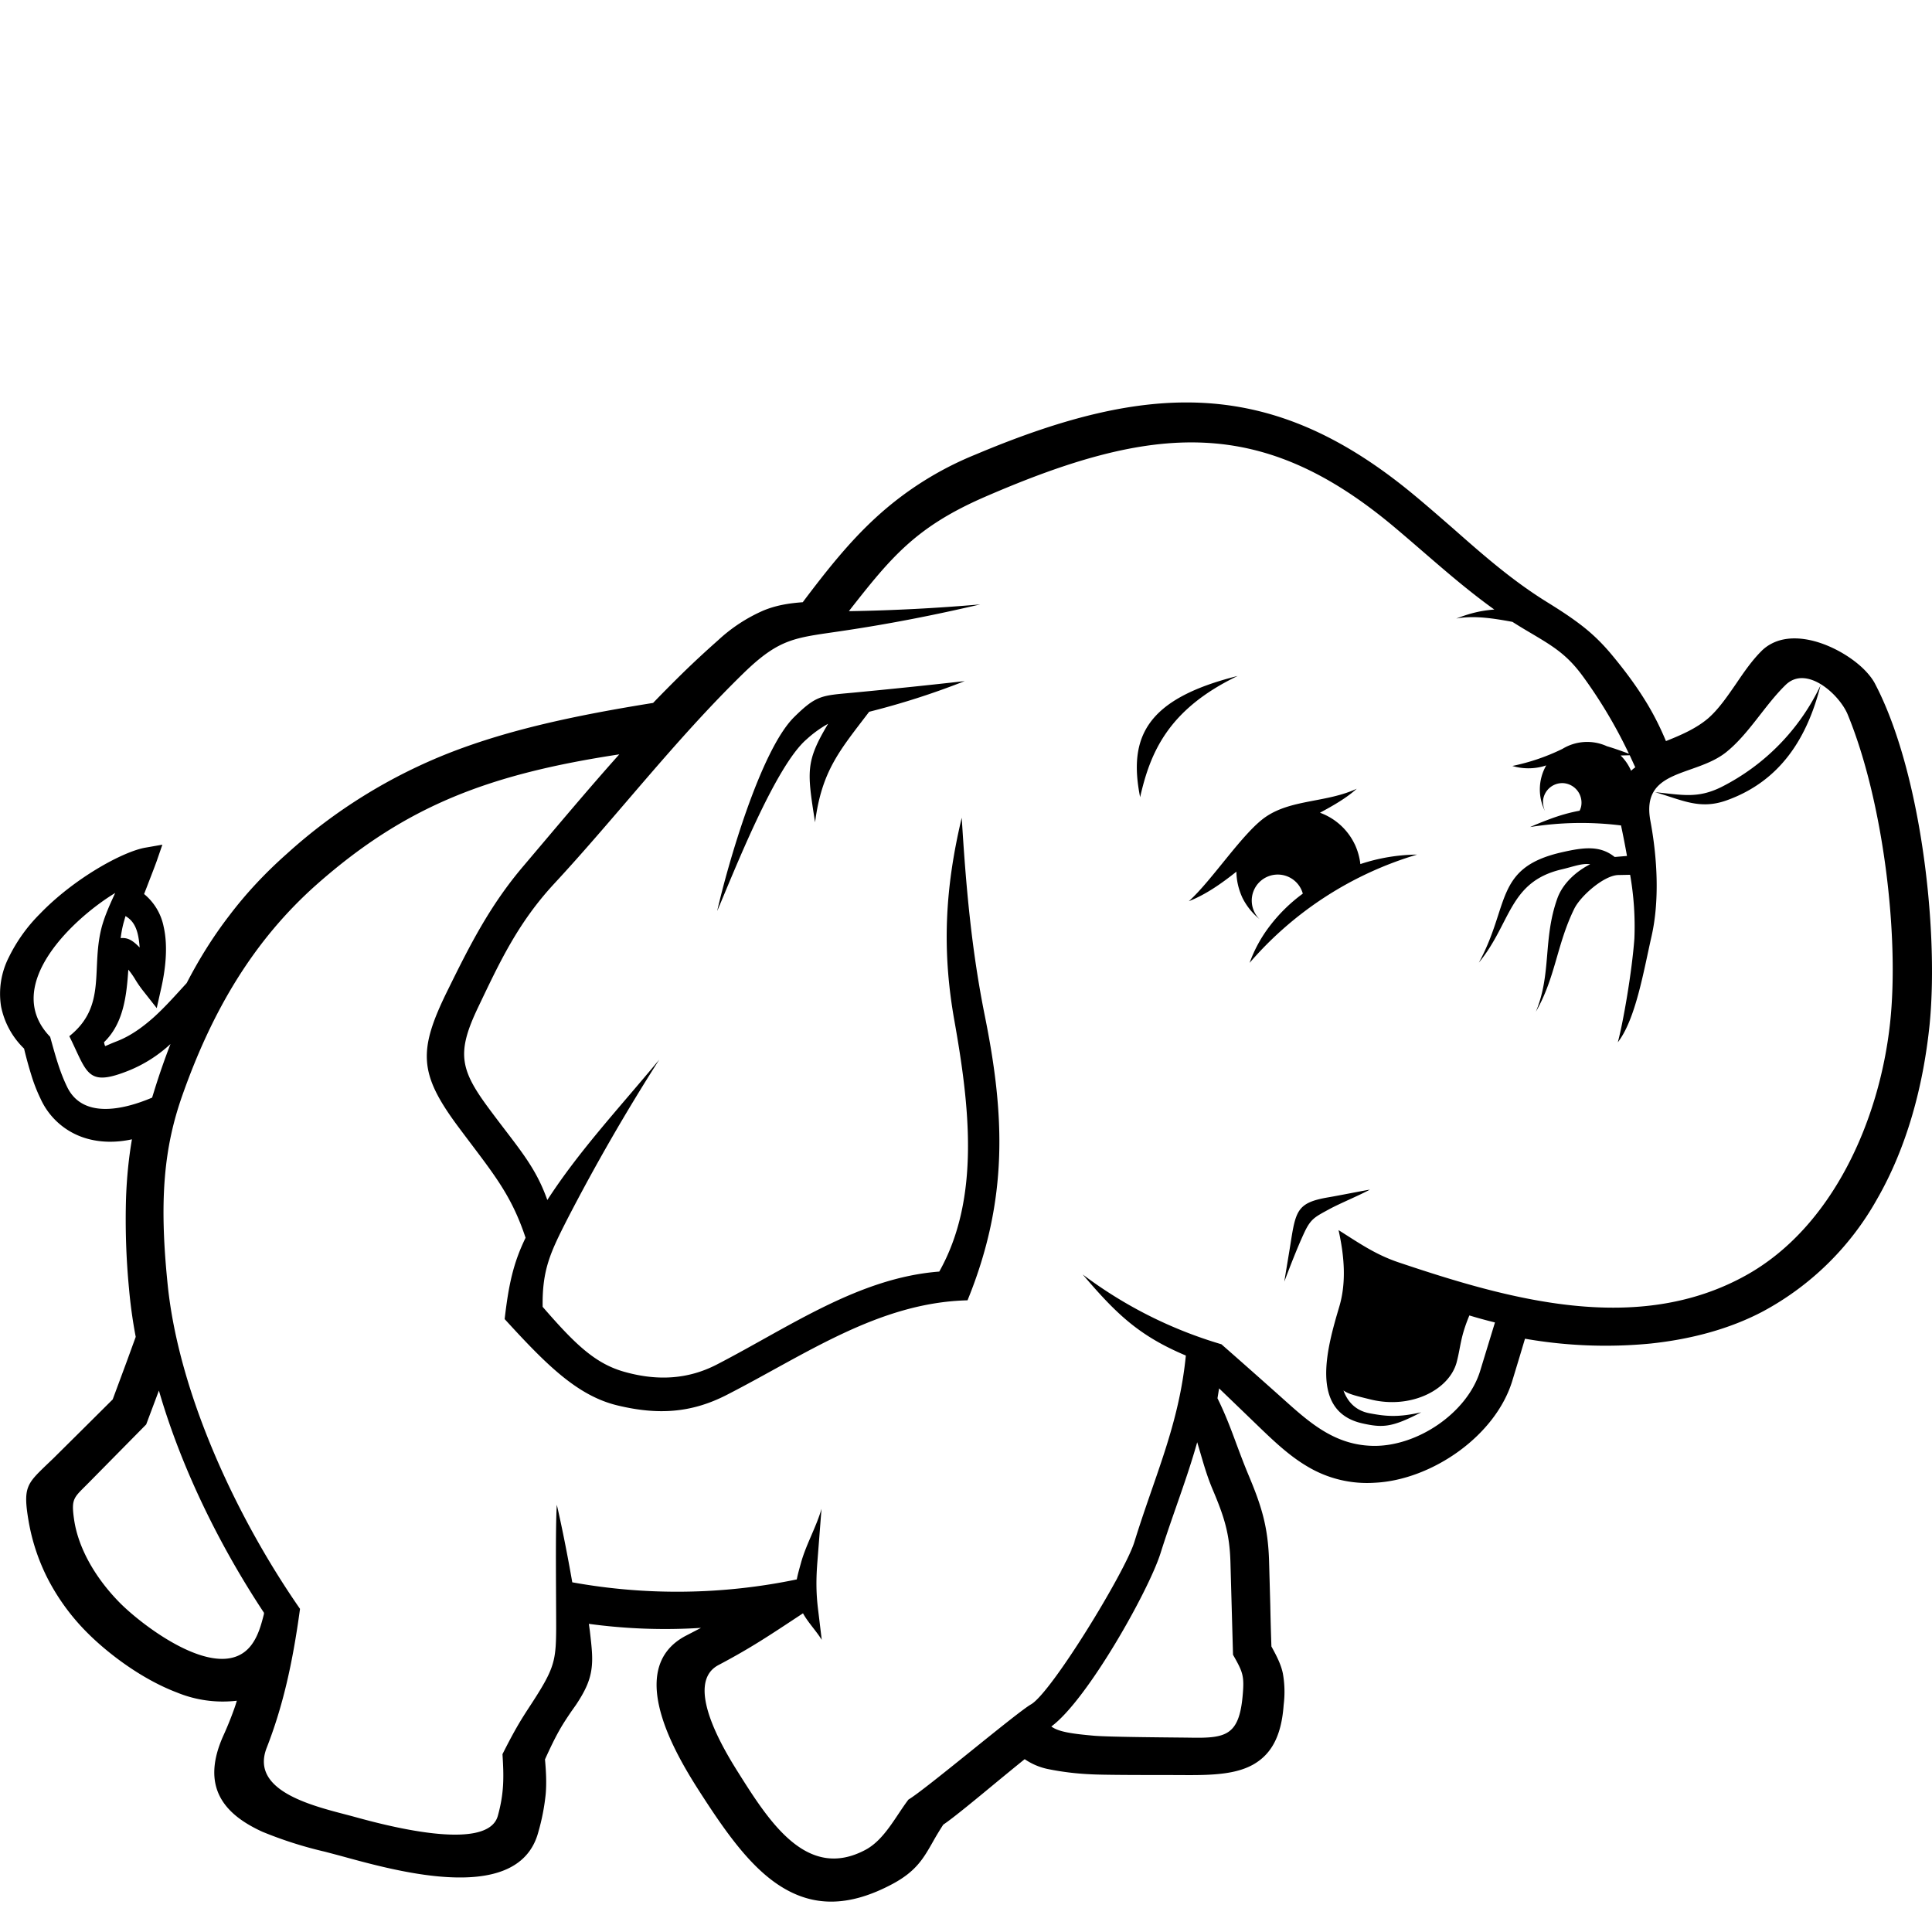 <svg xmlns="http://www.w3.org/2000/svg" width="3em" height="3em" viewBox="0 0 24 24"><path fill="currentColor" fill-rule="evenodd" d="M22.615 8.515c-.162.64-.49 1.186-1.168 1.428c-.332.118-.547-.004-.886-.102c.333.032.524.083.822-.064a2.72 2.72 0 0 0 1.232-1.262m1.355 4.215c-.08.777-.287 1.532-.656 2.172a3.55 3.55 0 0 1-1.407 1.385c-.417.222-.902.35-1.403.403a5.8 5.8 0 0 1-1.56-.06l-.07.234l-.088.29c-.103.337-.347.64-.652.865c-.314.232-.698.383-1.055.4a1.44 1.44 0 0 1-.84-.203c-.226-.133-.42-.318-.631-.522l-.277-.267l-.187-.18l-.02.123c.098.197.167.382.237.572c.045.12.09.241.145.373c.082.195.144.358.187.527s.066.344.072.557l.015.542q.005.255.014.512c.075.136.12.23.142.334a1.3 1.3 0 0 1 .01.393c-.028.394-.158.614-.377.739c-.206.116-.478.133-.814.132l-.235-.001c-.327 0-.832 0-.986-.01a3.4 3.4 0 0 1-.525-.066a.8.8 0 0 1-.28-.121c-.112.09-.21.171-.309.252c-.29.24-.584.483-.702.561q-.069.106-.125.206c-.121.214-.211.371-.498.527c-.564.304-1 .278-1.382.043c-.365-.224-.666-.635-.98-1.12c-.15-.23-.39-.61-.506-.983c-.129-.412-.11-.812.3-1.023l.058-.03l.123-.064a7 7 0 0 1-1.393-.05l.012.086c.024.208.04.344.02.48c-.02.14-.075.265-.193.442l-.058.082c-.11.163-.175.26-.326.594c.015.165.02.298.009.43a2.7 2.7 0 0 1-.093.477c-.13.478-.61.588-1.142.554c-.488-.03-1.023-.184-1.332-.268l-.174-.046a5 5 0 0 1-.778-.248c-.473-.216-.777-.555-.481-1.204q.07-.155.127-.314q.02-.055.036-.11a1.5 1.5 0 0 1-.746-.103c-.437-.166-.853-.483-1.108-.738a2.7 2.7 0 0 1-.482-.65a2.5 2.5 0 0 1-.252-.748c-.069-.408-.02-.455.22-.687l.087-.083l.357-.354l.382-.38l.175-.472l.111-.305a6 6 0 0 1-.083-.596a9 9 0 0 1-.037-1.14c.01-.256.034-.492.073-.718c-.2.044-.402.041-.586-.017a.9.9 0 0 1-.55-.489a2 2 0 0 1-.116-.299a5 5 0 0 1-.088-.322a1 1 0 0 1-.286-.525a1 1 0 0 1 .098-.612a2 2 0 0 1 .384-.536c.425-.442 1.03-.774 1.31-.823l.212-.037l-.07.203c-.037.102-.08.21-.12.315l-.037.095a.7.7 0 0 1 .243.406c.057.25.02.537-.028.753l-.058.258l-.163-.207q-.059-.074-.104-.149a1 1 0 0 0-.086-.122c-.022.336-.063.672-.302.902q.009.042.015.047c.004.002.044-.02.142-.058c.169-.065.318-.172.46-.298c.144-.13.276-.28.41-.426c.152-.294.325-.573.528-.837q.306-.405.713-.766a6.6 6.6 0 0 1 2.047-1.266c.72-.278 1.521-.453 2.506-.611q.186-.193.379-.382q.206-.2.43-.398a2 2 0 0 1 .562-.368c.158-.065.313-.09.488-.103c.301-.4.575-.744.898-1.042a4.1 4.1 0 0 1 1.247-.792c1.082-.456 1.999-.694 2.866-.64c.873.055 1.69.405 2.566 1.128c.165.136.334.284.502.43c.367.324.727.64 1.15.904c.16.099.294.185.427.286c.132.1.253.212.38.362c.153.183.292.366.415.562q.154.243.272.527c.18-.072.369-.152.521-.28c.131-.113.24-.273.35-.432c.097-.143.195-.286.312-.403a.5.5 0 0 1 .128-.095c.178-.094.404-.079.618-.005c.202.07.397.192.53.323c.06.06.11.123.141.185c.266.509.458 1.216.573 1.943c.13.818.164 1.665.102 2.288m-3.725-3.348l-.113.003a.6.6 0 0 1 .13.19a.4.4 0 0 1 .052-.043zM1.499 11.654c.098-.011.16.04.236.116c-.014-.181-.048-.316-.176-.39l-.025.088q-.023.088-.035.186m.391 1.98l.03-.097q.091-.292.198-.568a1.7 1.7 0 0 1-.518.33c-.524.21-.513.028-.739-.427c.48-.383.258-.853.41-1.382c.036-.122.087-.24.16-.397C.93 11.395.006 12.24.623 12.88c.067.241.118.43.21.62c.189.395.682.294 1.057.135m1.389 6.399c-.537-.811-1.021-1.778-1.305-2.76l-.158.421l-.72.73c-.178.18-.213.187-.177.442c.048.35.255.723.564 1.038c.282.288 1.258 1.04 1.641.528c.082-.11.12-.245.155-.384zm11.783-1.536c-.085-.202-.131-.39-.19-.582c-.128.457-.3.886-.456 1.38c-.148.467-.909 1.822-1.356 2.151c.087.065.247.09.532.115c.201.017.995.021 1.195.024c.439.008.606-.025.65-.525c.022-.245.002-.29-.12-.505l-.032-1.148c-.01-.362-.08-.572-.223-.91m7.89-9.624c-.103-.247-.51-.618-.77-.366c-.262.255-.459.614-.744.84c-.389.305-1.057.2-.936.85c.088.472.114 1.001.012 1.442c-.096.423-.196 1.024-.417 1.308c.065-.24.175-.867.206-1.29a3.7 3.7 0 0 0-.053-.791l-.147.003c-.178.004-.469.26-.547.419c-.218.444-.233.856-.477 1.279c.197-.473.086-.899.266-1.405c.063-.179.223-.333.409-.427c-.104-.015-.207.03-.36.065c-.651.156-.622.668-1.023 1.157c.387-.709.19-1.179 1.028-1.37c.275-.063.477-.088.658.057h.011l.143-.012q-.035-.196-.074-.379a4 4 0 0 0-1.13.02q.128-.056.248-.1q.187-.07.367-.103a.2.2 0 0 0 .023-.079a.243.243 0 0 0-.218-.263a.24.24 0 0 0-.259.218a.3.3 0 0 0 .025.13a.6.6 0 0 1 .015-.569l-.039.012a.7.7 0 0 1-.382-.005a2.6 2.6 0 0 0 .622-.212a.59.59 0 0 1 .553-.033c.079.023.167.054.273.093a6 6 0 0 0-.562-.948c-.208-.289-.382-.388-.689-.57a6 6 0 0 1-.196-.12c-.227-.042-.48-.083-.698-.041c.18-.07.315-.1.473-.112c-.434-.311-.809-.66-1.237-1.02c-1.653-1.39-2.99-1.292-5.095-.378c-.854.372-1.16.746-1.686 1.418h.017a23 23 0 0 0 1.615-.084c-.568.133-1.112.239-1.67.323c-.615.094-.804.078-1.269.53c-.855.833-1.572 1.774-2.355 2.618c-.453.49-.679.98-.945 1.537c-.264.554-.227.764.127 1.243c.362.491.58.713.734 1.148c.4-.617.882-1.13 1.39-1.743a25 25 0 0 0-1.136 1.97c-.214.42-.319.635-.312 1.1c.401.462.653.709 1.025.81c.401.111.78.093 1.142-.095c.902-.467 1.759-1.076 2.76-1.153c.517-.92.372-2.079.186-3.127c-.154-.87-.115-1.638.093-2.511c.052.848.12 1.635.288 2.467c.245 1.218.297 2.27-.216 3.528c-1.106.027-2.014.675-2.995 1.177c-.441.225-.854.248-1.348.13c-.503-.119-.889-.507-1.407-1.074c.05-.429.107-.695.26-1.01c-.185-.557-.414-.812-.838-1.381c-.49-.66-.499-.946-.128-1.697c.268-.544.519-1.047.942-1.543c.417-.492.8-.95 1.188-1.384c-1.61.245-2.638.633-3.738 1.598c-.815.715-1.324 1.604-1.687 2.63c-.23.648-.294 1.3-.185 2.36c.139 1.364.864 2.904 1.644 4.027c-.095.7-.219 1.226-.414 1.726c-.221.566.66.74 1.085.856c.345.095 1.656.455 1.786-.01c.077-.278.077-.473.058-.767c.234-.466.305-.528.472-.804c.178-.295.193-.413.195-.76c0-.447-.011-1.245.008-1.534c.06.258.132.618.192.963a7.3 7.3 0 0 0 2.789-.036c.012-.065.033-.136.057-.223c.063-.218.188-.436.25-.654l-.05.644c-.018.221-.019.4.009.62l.044.364c-.067-.11-.172-.218-.233-.33c-.415.274-.643.428-1.05.643c-.431.228.062 1.043.24 1.326c.39.62.857 1.355 1.583.971c.238-.125.378-.417.537-.626c.213-.126 1.343-1.08 1.523-1.183c.254-.146 1.167-1.642 1.283-2.015c.255-.827.555-1.456.64-2.318c-.582-.245-.864-.517-1.281-1.007a5.4 5.4 0 0 0 1.723.867q.344.302.704.623c.35.312.672.63 1.18.639c.55.01 1.17-.41 1.33-.931l.184-.602a6 6 0 0 1-.318-.087c-.114.274-.105.38-.158.582c-.093.344-.567.583-1.063.463c-.176-.043-.28-.067-.343-.113c.05.136.147.251.328.284c.2.037.347.053.638-.013c-.36.187-.475.195-.73.138c-.67-.149-.434-.956-.288-1.45c.092-.31.06-.64-.009-.951c.254.16.455.302.744.4c1.354.455 2.96.92 4.322.159c1.068-.596 1.654-1.919 1.785-3.13c.118-1.08-.085-2.765-.527-3.836m-6.909 6.503c-.026.168-.062.376-.089.544c.072-.19.157-.41.24-.591c.087-.192.136-.209.32-.31c.133-.072.372-.17.503-.242c-.135.023-.378.072-.512.095c-.362.061-.405.148-.462.504M9.865 8.908c-.419.415-.826 1.84-.956 2.409c.204-.474.718-1.797 1.112-2.134a1.4 1.4 0 0 1 .266-.192c-.282.473-.261.59-.162 1.224c.084-.644.307-.893.672-1.373c.4-.101.776-.22 1.187-.381q-.695.078-1.39.144c-.39.036-.452.03-.729.303m6.964 1.58a.77.77 0 0 0-.432-.392c.167-.09.33-.183.457-.298c-.373.173-.807.13-1.127.347c-.283.19-.672.794-.959 1.05c.207-.08.407-.22.591-.367q.002.166.075.325a.8.8 0 0 0 .212.264a.3.3 0 0 1-.062-.085a.323.323 0 1 1 .6-.231a2 2 0 0 0-.411.403a1.7 1.7 0 0 0-.25.457a4.4 4.4 0 0 1 2.081-1.345a2.3 2.3 0 0 0-.705.118a.8.8 0 0 0-.07-.247m-2.666-.584c.126-.556.349-1.092 1.212-1.506c-1.144.286-1.359.767-1.212 1.506"/></svg>